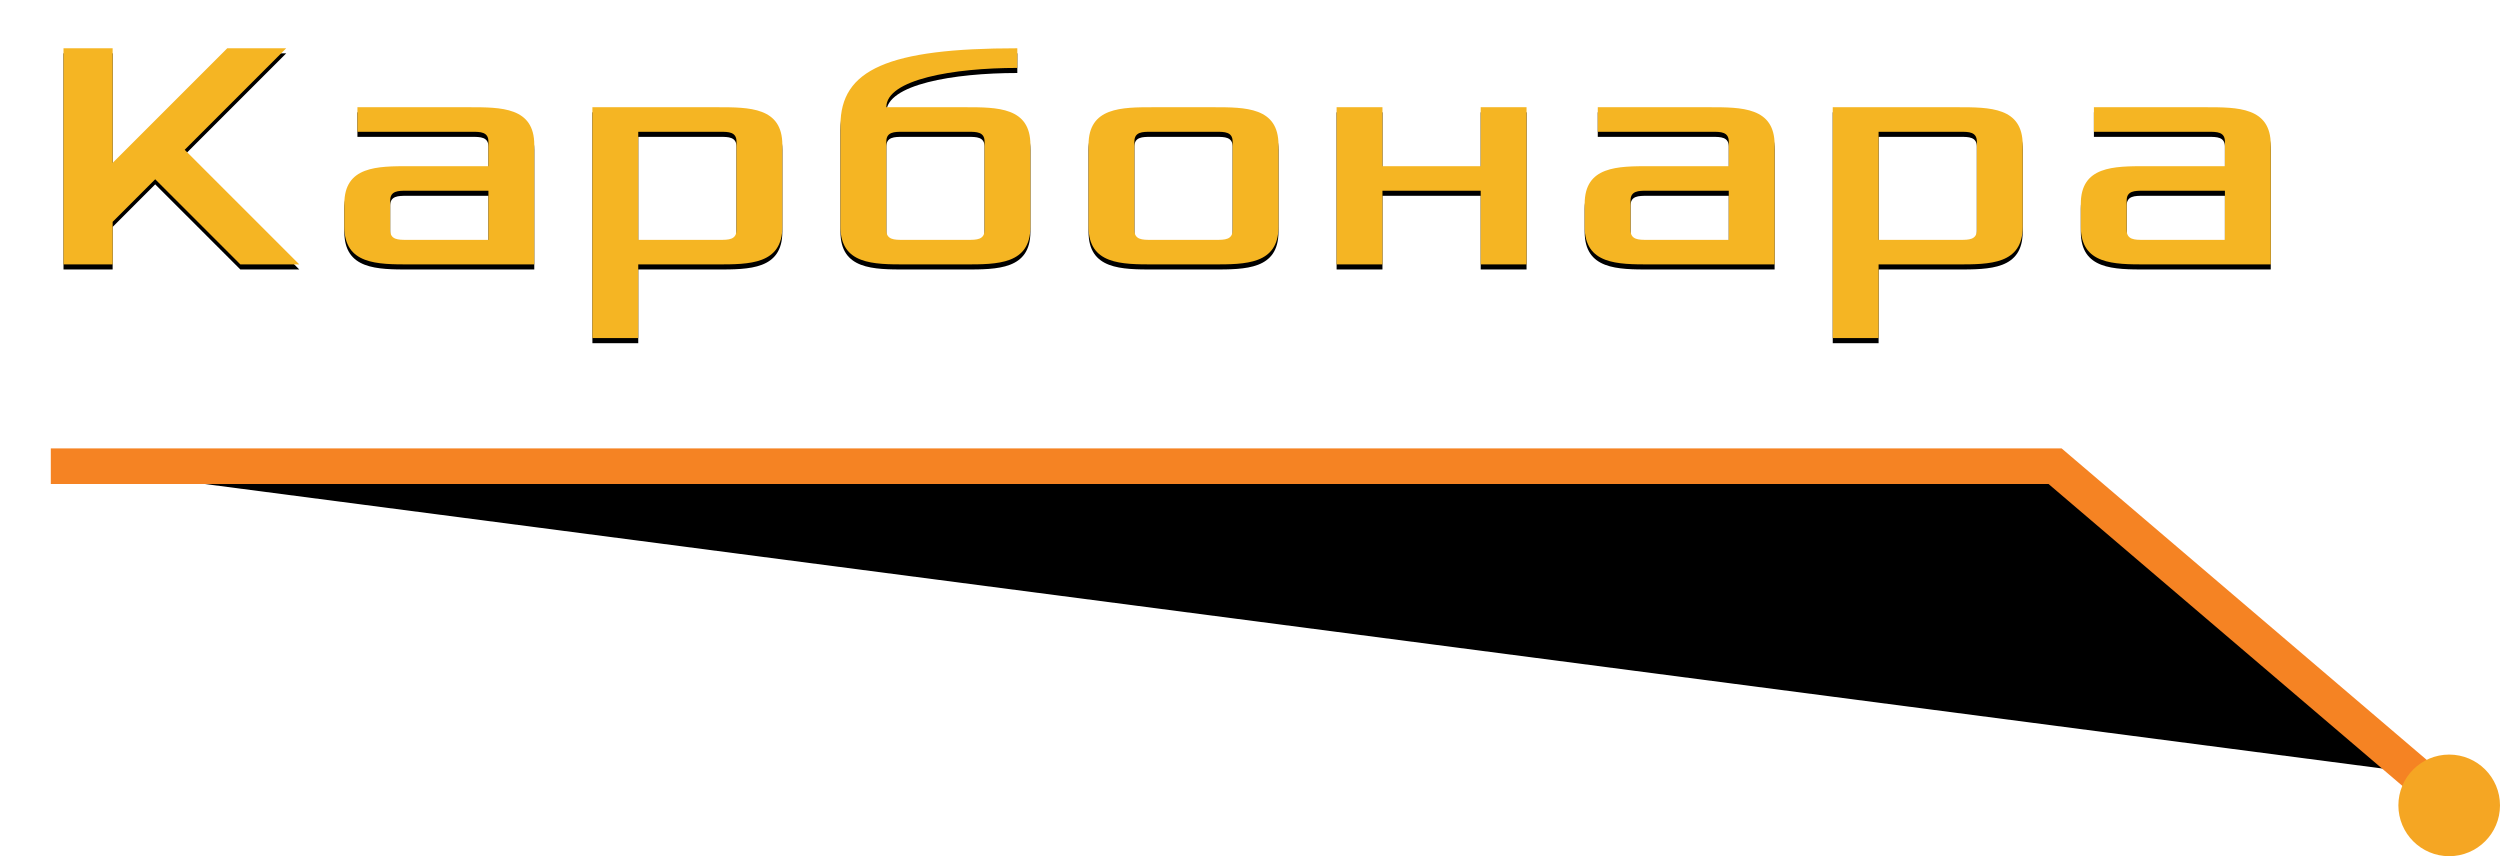 
<svg width="984px" height="337px" viewBox="0 0 984 337" version="1.1" xmlns="http://www.w3.org/2000/svg" xmlns:xlink="http://www.w3.org/1999/xlink">
    <defs>
        <polyline id="path-1" points="2 285.131 143.389 164.5 925.275 164.5"></polyline>
        <filter x="-4.7%" y="-35.6%" width="109.3%" height="171.3%" filterUnits="objectBoundingBox" id="filter-2">
            <feMorphology radius="11.5" operator="dilate" in="SourceAlpha" result="shadowSpreadOuter1"></feMorphology>
            <feOffset dx="0" dy="0" in="shadowSpreadOuter1" result="shadowOffsetOuter1"></feOffset>
            <feMorphology radius="11.5" operator="erode" in="SourceAlpha" result="shadowInner"></feMorphology>
            <feOffset dx="0" dy="0" in="shadowInner" result="shadowInner"></feOffset>
            <feComposite in="shadowOffsetOuter1" in2="shadowInner" operator="out" result="shadowOffsetOuter1"></feComposite>
            <feGaussianBlur stdDeviation="7.5" in="shadowOffsetOuter1" result="shadowBlurOuter1"></feGaussianBlur>
            <feColorMatrix values="0 0 0 0 0   0 0 0 0 0   0 0 0 0 0  0 0 0 0.5 0" type="matrix" in="shadowBlurOuter1"></feColorMatrix>
        </filter>
        <path d="M0,85.072 L0,0 L19.335,0 L19.335,45.114 L64.449,0 L87.65,0 L47.692,39.958 L92.806,85.072 L69.605,85.072 L36.091,51.559 L19.335,68.316 L19.335,85.072 L0,85.072 Z M110.53,70.249 L110.53,61.226 C110.53,46.403 123.419,46.403 136.309,46.403 L167.245,46.403 L167.245,36.736 C167.245,32.869 164.022,32.869 160.8,32.869 L115.686,32.869 L115.686,23.202 L159.511,23.202 C172.401,23.202 185.29,23.202 185.29,38.025 L185.29,85.072 L136.309,85.072 C123.419,85.072 110.53,85.072 110.53,70.249 Z M128.575,71.538 C128.575,75.405 131.798,75.405 135.02,75.405 L167.245,75.405 L167.245,56.07 L135.02,56.07 C131.798,56.07 128.575,56.07 128.575,59.937 L128.575,71.538 Z M208.17,114.074 L208.17,23.202 L257.151,23.202 C270.041,23.202 282.93,23.202 282.93,38.025 L282.93,70.249 C282.93,85.072 270.041,85.072 257.151,85.072 L226.215,85.072 L226.215,114.074 L208.17,114.074 Z M226.215,75.405 L258.44,75.405 C261.662,75.405 264.885,75.405 264.885,71.538 L264.885,36.736 C264.885,32.869 261.662,32.869 258.44,32.869 L226.215,32.869 L226.215,75.405 Z M305.81,70.249 L305.81,30.291 C305.81,8.378 324.5,0 375.414,0 L375.414,7.734 C350.279,7.734 323.855,12.245 323.855,23.202 L354.791,23.202 C367.681,23.202 380.57,23.202 380.57,38.025 L380.57,70.249 C380.57,85.072 367.681,85.072 354.791,85.072 L331.589,85.072 C318.699,85.072 305.81,85.072 305.81,70.249 Z M323.855,71.538 C323.855,75.405 327.078,75.405 330.3,75.405 L356.08,75.405 C359.302,75.405 362.525,75.405 362.525,71.538 L362.525,36.736 C362.525,32.869 359.302,32.869 356.08,32.869 L330.3,32.869 C327.078,32.869 323.855,32.869 323.855,36.736 L323.855,71.538 Z M403.45,70.249 L403.45,38.025 C403.45,23.202 416.339,23.202 429.229,23.202 L452.431,23.202 C465.32,23.202 478.21,23.202 478.21,38.025 L478.21,70.249 C478.21,85.072 465.32,85.072 452.431,85.072 L429.229,85.072 C416.339,85.072 403.45,85.072 403.45,70.249 Z M421.495,71.538 C421.495,75.405 424.718,75.405 427.94,75.405 L453.72,75.405 C456.942,75.405 460.165,75.405 460.165,71.538 L460.165,36.736 C460.165,32.869 456.942,32.869 453.72,32.869 L427.94,32.869 C424.718,32.869 421.495,32.869 421.495,36.736 L421.495,71.538 Z M501.09,85.072 L501.09,23.202 L519.135,23.202 L519.135,46.403 L557.805,46.403 L557.805,23.202 L575.85,23.202 L575.85,85.072 L557.805,85.072 L557.805,56.07 L519.135,56.07 L519.135,85.072 L501.09,85.072 Z M598.73,70.249 L598.73,61.226 C598.73,46.403 611.619,46.403 624.509,46.403 L655.445,46.403 L655.445,36.736 C655.445,32.869 652.222,32.869 649,32.869 L603.885,32.869 L603.885,23.202 L647.711,23.202 C660.6,23.202 673.49,23.202 673.49,38.025 L673.49,85.072 L624.509,85.072 C611.619,85.072 598.73,85.072 598.73,70.249 Z M616.775,71.538 C616.775,75.405 619.998,75.405 623.22,75.405 L655.445,75.405 L655.445,56.07 L623.22,56.07 C619.998,56.07 616.775,56.07 616.775,59.937 L616.775,71.538 Z M696.37,114.074 L696.37,23.202 L745.351,23.202 C758.24,23.202 771.13,23.202 771.13,38.025 L771.13,70.249 C771.13,85.072 758.24,85.072 745.351,85.072 L714.415,85.072 L714.415,114.074 L696.37,114.074 Z M714.415,75.405 L746.64,75.405 C749.862,75.405 753.084,75.405 753.084,71.538 L753.084,36.736 C753.084,32.869 749.862,32.869 746.64,32.869 L714.415,32.869 L714.415,75.405 Z M794.009,70.249 L794.009,61.226 C794.009,46.403 806.899,46.403 819.789,46.403 L850.724,46.403 L850.724,36.736 C850.724,32.869 847.502,32.869 844.28,32.869 L799.165,32.869 L799.165,23.202 L842.991,23.202 C855.88,23.202 868.77,23.202 868.77,38.025 L868.77,85.072 L819.789,85.072 C806.899,85.072 794.009,85.072 794.009,70.249 Z M812.055,71.538 C812.055,75.405 815.278,75.405 818.5,75.405 L850.724,75.405 L850.724,56.07 L818.5,56.07 C815.278,56.07 812.055,56.07 812.055,59.937 L812.055,71.538 Z" id="path-3"></path>
        <filter x="-3.7%" y="-26.7%" width="107.5%" height="157.0%" filterUnits="objectBoundingBox" id="filter-4">
            <feMorphology radius="4" operator="dilate" in="SourceAlpha" result="shadowSpreadOuter1"></feMorphology>
            <feOffset dx="0" dy="2" in="shadowSpreadOuter1" result="shadowOffsetOuter1"></feOffset>
            <feGaussianBlur stdDeviation="6.5" in="shadowOffsetOuter1" result="shadowBlurOuter1"></feGaussianBlur>
            <feColorMatrix values="0 0 0 0 0   0 0 0 0 0   0 0 0 0 0  0 0 0 0.586 0" type="matrix" in="shadowBlurOuter1"></feColorMatrix>
        </filter>
    </defs>
    <g id="Page-1" stroke="none" stroke-width="1" fill="none" fill-rule="evenodd">
        <g id="Group-18" transform="translate(25, 19)">
            <g id="Line-3-Copy-19" stroke-linecap="square" transform="translate(463.637, 224.816) scale(-1, 1) translate(-463.637, -224.816) ">
                <use fill="black" fill-opacity="1" filter="url(#filter-2)" xlink:href="#path-1"></use>
                <use stroke="#F58323" stroke-width="14" xlink:href="#path-1"></use>
            </g>
            <circle id="Oval-9-Copy-20" stroke="#F5A623" stroke-width="14" fill="#F5A623" transform="translate(939, 298) scale(-1, 1) translate(-939, -298) " cx="939" cy="298" r="13"></circle>
            <g id="Карбонара-Copy-2">
                <use fill="black" fill-opacity="1" filter="url(#filter-4)" xlink:href="#path-3"></use>
                <use fill="#F5B523" fill-rule="evenodd" xlink:href="#path-3"></use>
            </g>
        </g>
    </g>
</svg>